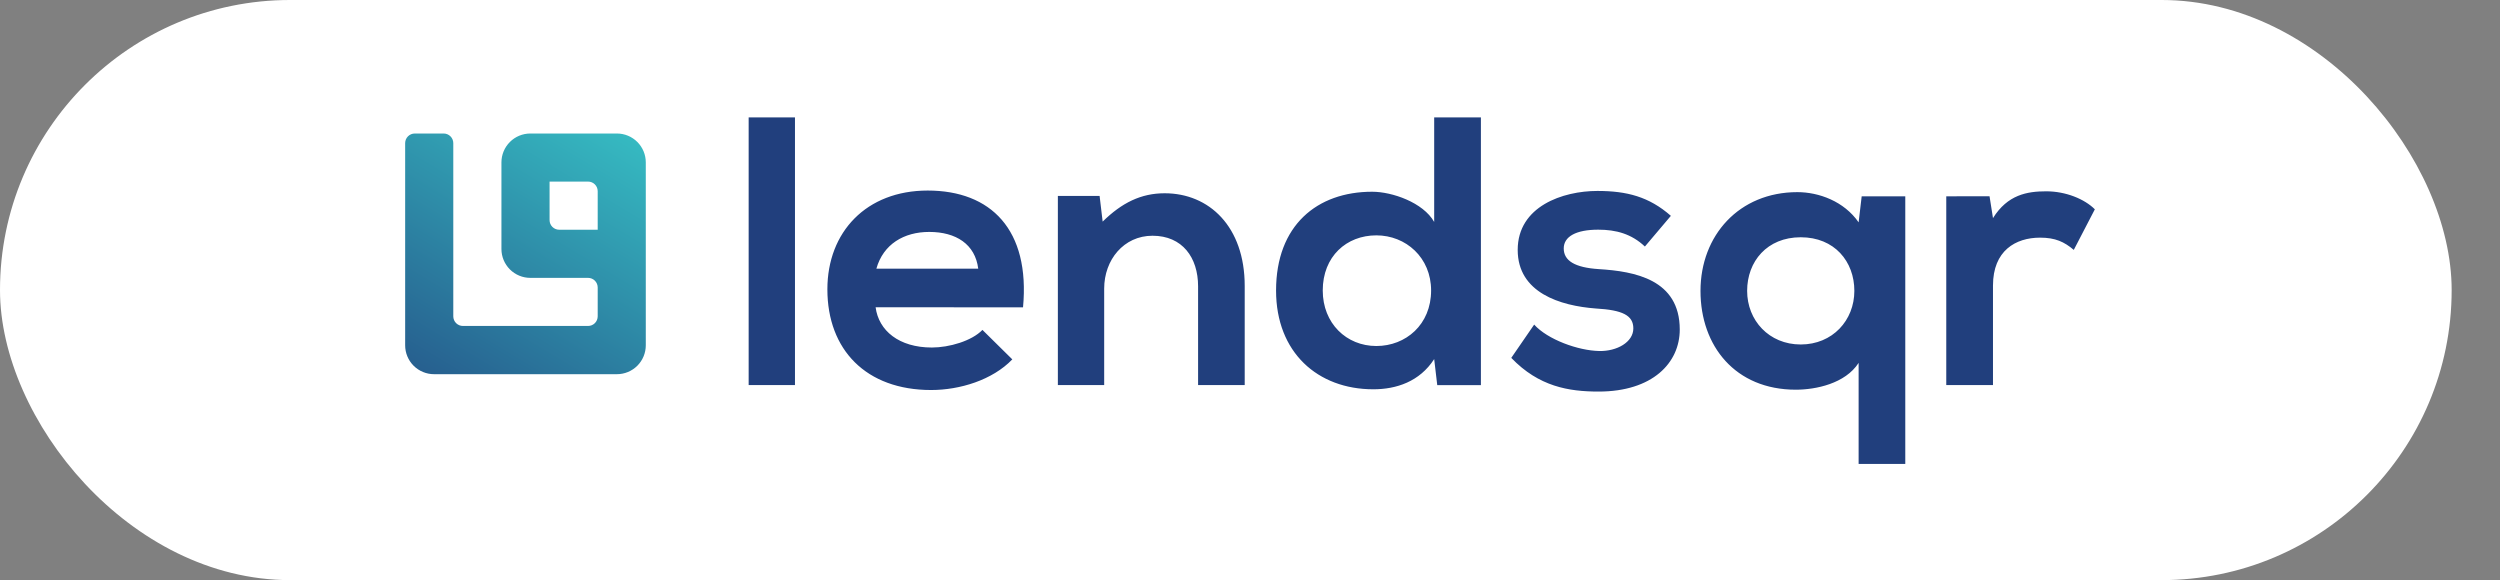 <svg width="1086" height="252" viewBox="0 0 1086 252" fill="none" xmlns="http://www.w3.org/2000/svg">
<rect x="0" y="0" width="1086" height="252" fill="#808080" stroke="none"/>
<rect width="1065" height="252" rx="126" fill="white"/>
<path d="M176 62.154C176.007 61.049 176.451 59.992 177.234 59.214C178.017 58.435 179.077 57.998 180.182 57.998H192.726C193.835 57.998 194.899 58.439 195.683 59.223C196.467 60.007 196.908 61.071 196.908 62.18V137.414C196.908 138.523 197.348 139.586 198.133 140.37C198.917 141.155 199.98 141.595 201.09 141.595H255.459C256.568 141.595 257.632 141.155 258.416 140.37C259.2 139.586 259.64 138.523 259.64 137.414V124.886C259.64 123.777 259.2 122.714 258.416 121.929C257.632 121.145 256.568 120.705 255.459 120.705H230.369C227.042 120.705 223.851 119.383 221.499 117.03C219.146 114.678 217.825 111.487 217.825 108.16V70.543C217.825 67.216 219.146 64.025 221.499 61.673C223.851 59.32 227.042 57.998 230.369 57.998H267.986C271.313 57.998 274.504 59.32 276.857 61.673C279.209 64.025 280.531 67.216 280.531 70.543V150.002C280.531 153.329 279.209 156.52 276.857 158.873C274.504 161.225 271.313 162.547 267.986 162.547H188.545C185.218 162.547 182.027 161.225 179.674 158.873C177.322 156.52 176 153.329 176 150.002V62.154ZM259.64 83.062C259.64 81.953 259.2 80.889 258.416 80.105C257.632 79.321 256.568 78.88 255.459 78.88H238.733V95.615C238.733 96.724 239.173 97.788 239.957 98.572C240.742 99.356 241.805 99.797 242.914 99.797H259.64V83.062Z" fill="url(#paint0_linear)"/>
<path d="M325.217 51V167.262H345.337V51H325.217ZM444.401 133.512C447.559 99.744 430.404 82.773 402.987 82.773C376.376 82.773 359.413 100.733 359.413 125.682C359.413 151.927 376.209 169.423 404.483 169.423C416.958 169.423 431.095 165.101 439.747 156.117L426.773 143.31C422.119 148.13 412.304 150.964 404.816 150.964C390.513 150.964 381.694 143.642 380.365 133.468L444.401 133.512ZM380.697 116.716C383.689 106.069 392.673 100.75 403.652 100.75C415.296 100.75 423.607 106.069 424.945 116.716H380.697ZM540.7 167.271V124.195C540.7 98.415 525.233 83.954 505.935 83.954C495.621 83.954 487.31 88.109 478.991 96.263L477.67 85.118H459.535V167.28H479.656V125.359C479.656 112.884 488.141 102.404 500.651 102.404C513.624 102.404 520.448 111.887 520.448 124.361V167.271H540.7ZM597.886 102.238C610.693 102.238 621.672 111.86 621.672 126.19C621.672 140.992 610.693 150.308 597.886 150.308C584.913 150.308 574.599 140.493 574.599 126.19C574.607 111.362 584.921 102.238 597.886 102.238V102.238ZM623.01 51V96.411C618.19 87.926 604.718 83.289 596.066 83.289C572.114 83.289 554.321 97.925 554.321 126.199C554.321 153.143 572.447 169.108 596.565 169.108C606.547 169.108 616.686 165.784 623.01 155.986L624.34 167.297H643.306V51H623.01ZM725.827 93.761C716.344 85.441 706.703 82.948 693.888 82.948C678.92 82.948 659.289 89.605 659.289 108.562C659.289 127.187 677.756 132.847 693.223 134.011C704.866 134.675 709.52 137.002 709.52 142.663C709.52 148.646 702.364 152.644 694.719 152.478C685.568 152.312 672.262 147.491 666.445 141L656.498 155.461C668.474 167.936 681.448 170.097 694.421 170.097C717.875 170.097 729.685 157.622 729.685 143.152C729.685 121.361 710.054 117.87 694.587 116.908C684.09 116.243 679.287 113.251 679.287 107.924C679.287 102.771 684.606 99.771 694.255 99.771C702.076 99.771 708.724 101.599 714.542 107.093L725.827 93.761ZM782.243 149.643C768.439 149.643 758.956 139.146 758.956 126.356C758.956 113.566 767.608 103.069 782.243 103.069C796.879 103.069 805.531 113.566 805.531 126.356C805.531 139.146 796.048 149.643 782.243 149.643ZM827.655 201.537V85.275H808.715L807.385 96.586C801.069 87.436 790.09 83.464 780.774 83.464C755.492 83.464 738.695 102.255 738.695 126.374C738.695 150.326 753.829 169.283 780.109 169.283C788.761 169.283 801.568 166.659 807.385 157.639V201.546L827.655 201.537ZM845.457 85.275V167.271H865.753V124.029C865.753 108.895 875.568 103.235 886.214 103.235C892.872 103.235 896.712 105.063 900.85 108.554L910 90.926C905.513 86.439 897.359 83.106 888.874 83.106C880.554 83.106 872.077 84.601 865.753 94.749L864.257 85.266L845.457 85.275Z" fill="#213F7D"/>
<defs>
<linearGradient id="paint0_linear" x1="167.278" y1="208.501" x2="276.533" y2="27.109" gradientUnits="userSpaceOnUse">
<stop stop-color="#213F7D"/>
<stop offset="1" stop-color="#39CDCC"/>
</linearGradient>
</defs>
</svg>
